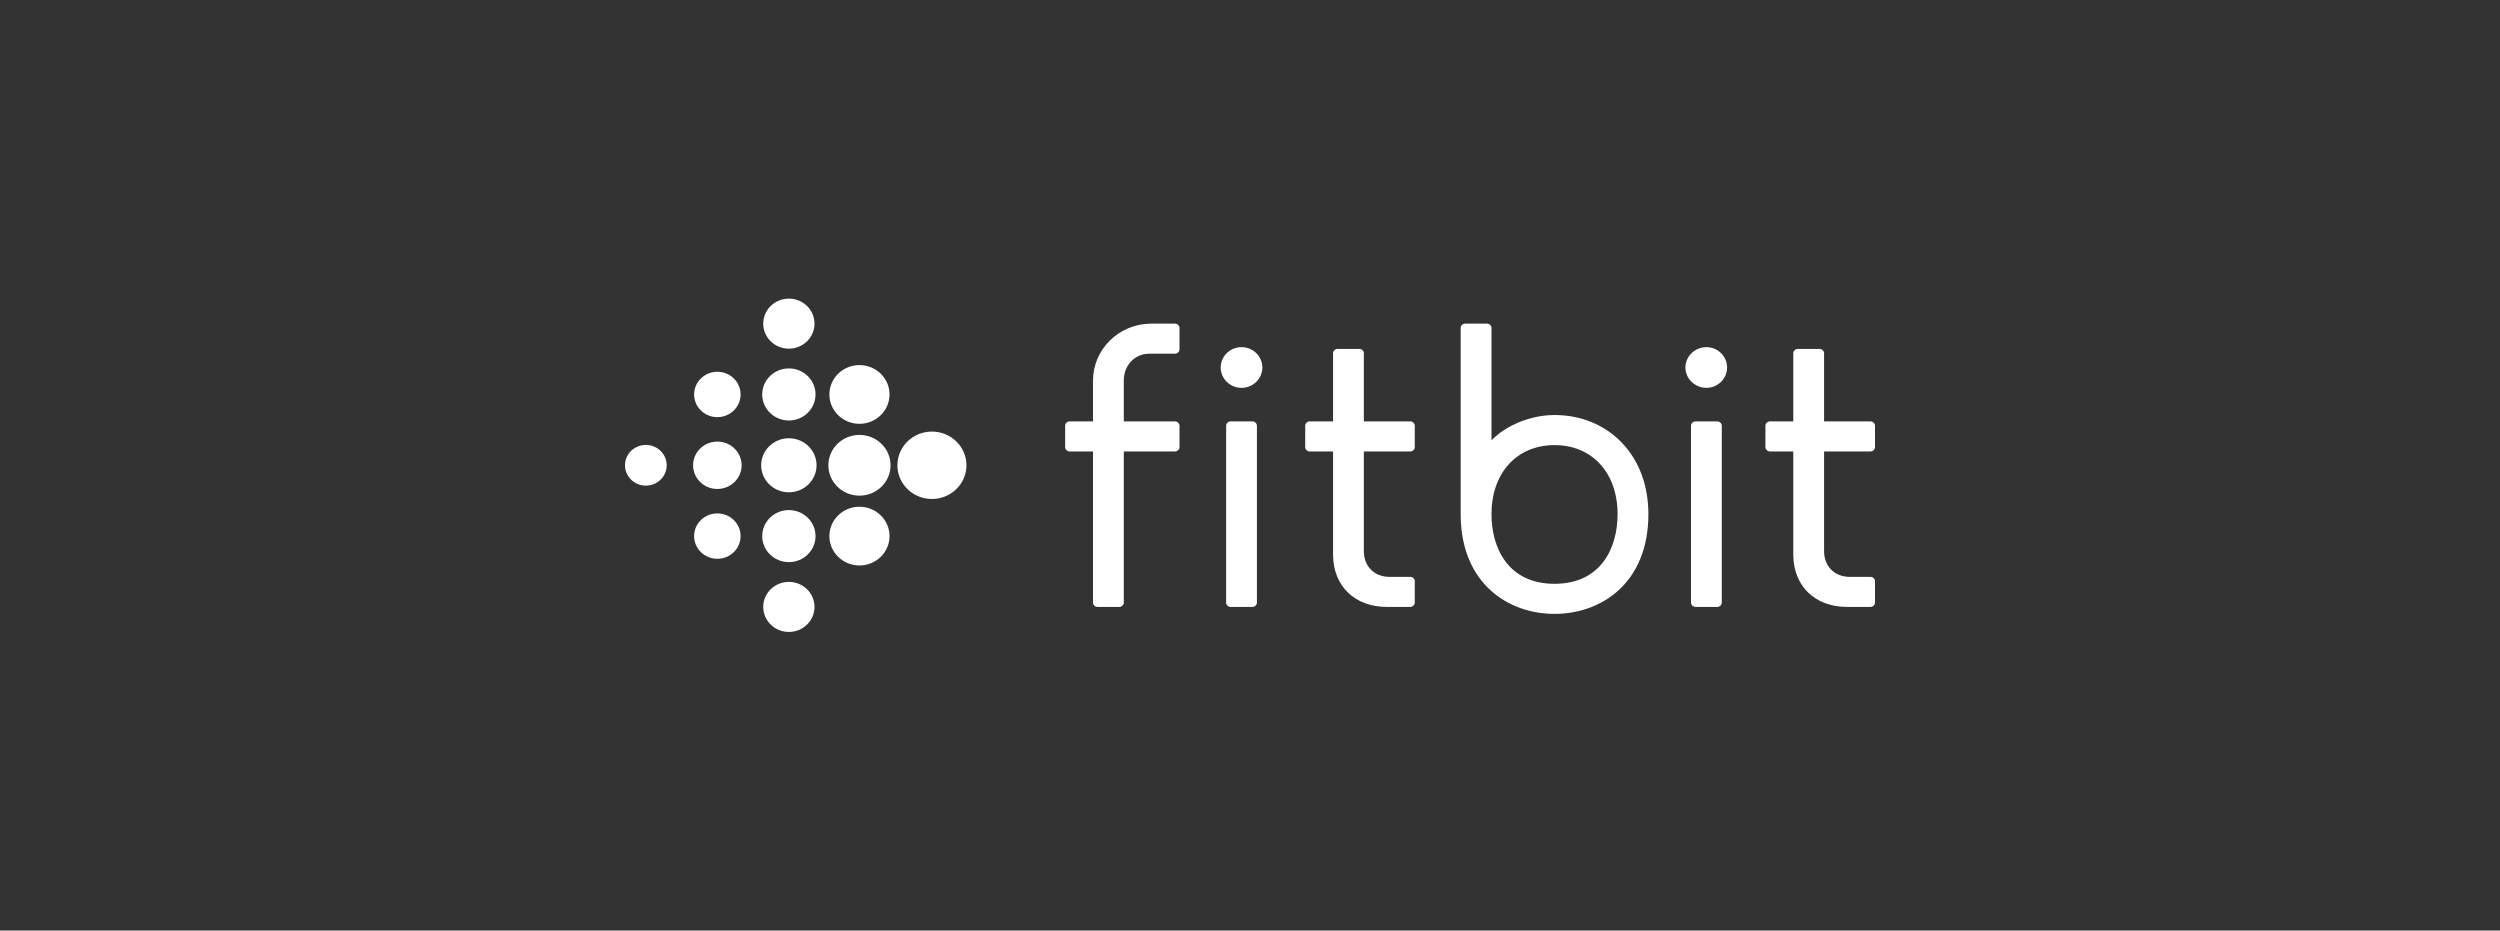 <svg width="360" height="134" viewBox="0 0 360 134" fill="none" xmlns="http://www.w3.org/2000/svg">
<rect x="0" y="0" width="360" height="134" fill="#333333" stroke="none"/>
<path fill-rule="evenodd" clip-rule="evenodd" d="M214.127 46.603C214.467 46.603 214.748 46.862 214.773 47.187L214.775 47.236V63.409C216.844 61.247 220.428 59.763 223.853 59.763C227.664 59.763 231.116 61.189 233.574 63.779C236.056 66.395 237.369 69.945 237.369 74.047C237.369 83.962 230.58 88.4 223.853 88.4C217.193 88.4 210.473 84.05 210.34 74.343L210.338 74.047V47.236C210.338 46.905 210.602 46.631 210.935 46.605L210.986 46.603H214.127ZM180.348 60.682C180.688 60.682 180.969 60.94 180.995 61.266L180.997 61.315V86.763C180.997 87.095 180.732 87.369 180.399 87.395L180.348 87.397H177.212C176.873 87.397 176.592 87.138 176.566 86.813L176.564 86.763V61.315C176.564 60.983 176.829 60.709 177.162 60.684L177.212 60.682H180.348ZM247.289 60.682C247.629 60.682 247.909 60.94 247.935 61.266L247.937 61.315V86.763C247.937 87.095 247.673 87.369 247.34 87.395L247.289 87.397H244.153C243.813 87.397 243.533 87.138 243.507 86.813L243.505 86.763V61.315C243.505 60.983 243.769 60.709 244.102 60.684L244.153 60.682H247.289ZM169.201 46.603C169.541 46.603 169.822 46.862 169.848 47.187L169.849 47.236V50.297C169.849 50.629 169.585 50.903 169.252 50.929L169.201 50.931H165.509C163.443 50.931 161.877 52.54 161.828 54.692L161.827 54.796V60.682H169.201C169.541 60.682 169.822 60.94 169.848 61.266L169.849 61.315V64.376C169.849 64.708 169.585 64.982 169.252 65.007L169.201 65.009H161.827V86.763C161.827 87.095 161.562 87.369 161.229 87.395L161.178 87.397H158.042C157.703 87.397 157.422 87.138 157.396 86.813L157.394 86.763V65.009H154.03C153.69 65.009 153.409 64.751 153.383 64.425L153.382 64.376V61.315C153.382 60.983 153.646 60.709 153.979 60.684L154.03 60.682H157.394V54.796C157.394 50.324 161.083 46.677 165.647 46.604L165.786 46.603H169.201ZM195.746 50.243C196.085 50.243 196.366 50.501 196.392 50.827L196.394 50.876V60.682H203.079C203.419 60.682 203.699 60.94 203.725 61.266L203.727 61.315V64.376C203.727 64.708 203.463 64.982 203.129 65.007L203.079 65.009H196.394V79.373C196.394 81.514 197.861 83.019 199.974 83.066L200.077 83.067H203.079C203.419 83.067 203.699 83.326 203.725 83.651L203.727 83.7V86.761C203.727 87.093 203.463 87.367 203.129 87.392L203.079 87.394H199.685C195.111 87.394 192.023 84.425 191.962 79.99L191.961 79.855V65.009H188.597C188.258 65.009 187.977 64.751 187.951 64.425L187.949 64.376V61.315C187.949 60.983 188.214 60.709 188.547 60.684L188.597 60.682H191.961V50.876C191.961 50.544 192.225 50.27 192.559 50.245L192.609 50.243H195.746ZM262.019 50.243C262.358 50.243 262.639 50.501 262.665 50.827L262.667 50.876V60.682H269.352C269.692 60.682 269.972 60.94 269.998 61.266L270 61.315V64.376C270 64.708 269.736 64.982 269.402 65.007L269.352 65.009H262.667V79.373C262.667 81.514 264.134 83.019 266.247 83.066L266.35 83.067H269.352C269.692 83.067 269.972 83.326 269.998 83.651L270 83.7V86.761C270 87.093 269.736 87.367 269.402 87.392L269.352 87.394H265.957C261.384 87.394 258.296 84.425 258.235 79.99L258.234 65.009H254.87C254.531 65.009 254.25 64.751 254.224 64.425L254.222 64.376V61.315C254.222 60.983 254.487 60.709 254.82 60.684L254.87 60.682H258.234V50.876C258.234 50.544 258.499 50.27 258.832 50.245L258.882 50.243H262.019ZM223.853 64.095C218.423 64.095 214.774 68.094 214.774 74.047C214.774 78.892 217.159 84.068 223.853 84.068C230.547 84.068 232.932 78.892 232.932 74.047C232.932 68.094 229.283 64.095 223.853 64.095ZM178.78 49.989C180.435 49.989 181.782 51.304 181.782 52.92C181.782 54.535 180.435 55.85 178.78 55.85C177.125 55.85 175.779 54.535 175.779 52.92C175.779 51.304 177.125 49.989 178.78 49.989ZM245.72 49.989C247.363 49.989 248.701 51.304 248.701 52.919C248.701 54.535 247.363 55.849 245.72 55.849C244.077 55.849 242.698 54.535 242.698 52.919C242.698 51.304 244.077 49.989 245.72 49.989Z" fill="white"/>
<path fill-rule="evenodd" clip-rule="evenodd" d="M113.597 83.793C115.635 83.793 117.288 85.406 117.288 87.396C117.288 89.386 115.635 91 113.597 91C111.558 91 109.906 89.386 109.906 87.396C109.906 85.406 111.558 83.793 113.597 83.793ZM123.762 72.971C126.153 72.971 128.092 74.863 128.092 77.199C128.092 79.534 126.153 81.427 123.762 81.427C121.37 81.427 119.431 79.534 119.431 77.199C119.431 74.863 121.37 72.971 123.762 72.971ZM113.597 73.451C115.717 73.451 117.436 75.129 117.436 77.199C117.436 79.268 115.717 80.946 113.597 80.946C111.477 80.946 109.758 79.268 109.758 77.199C109.758 75.129 111.477 73.451 113.597 73.451ZM103.3 73.931C105.148 73.931 106.646 75.394 106.646 77.199C106.646 79.003 105.148 80.466 103.3 80.466C101.451 80.466 99.953 79.003 99.953 77.199C99.953 75.394 101.451 73.931 103.3 73.931ZM134.197 62.147C136.942 62.147 139.168 64.32 139.168 67C139.168 69.68 136.942 71.853 134.197 71.853C131.452 71.853 129.226 69.68 129.226 67C129.226 64.32 131.452 62.147 134.197 62.147ZM123.762 62.628C126.235 62.628 128.24 64.585 128.24 67C128.24 69.415 126.235 71.372 123.762 71.372C121.288 71.372 119.283 69.415 119.283 67C119.283 64.585 121.288 62.628 123.762 62.628ZM113.597 63.108C115.798 63.108 117.583 64.851 117.583 67C117.583 69.15 115.798 70.892 113.597 70.892C111.395 70.892 109.61 69.15 109.61 67C109.61 64.851 111.395 63.108 113.597 63.108ZM103.3 63.589C105.23 63.589 106.794 65.116 106.794 67C106.794 68.884 105.23 70.411 103.3 70.411C101.37 70.411 99.805 68.884 99.805 67C99.805 65.116 101.37 63.589 103.3 63.589ZM93.002 64.069C94.66 64.069 96.004 65.382 96.004 67C96.004 68.619 94.66 69.931 93.002 69.931C91.344 69.931 90 68.619 90 67C90 65.382 91.344 64.069 93.002 64.069ZM123.762 52.573C126.153 52.573 128.092 54.466 128.092 56.801C128.092 59.136 126.153 61.029 123.762 61.029C121.37 61.029 119.431 59.136 119.431 56.801C119.431 54.466 121.37 52.573 123.762 52.573ZM113.597 53.053C115.717 53.053 117.436 54.731 117.436 56.801C117.436 58.871 115.717 60.549 113.597 60.549C111.477 60.549 109.758 58.871 109.758 56.801C109.758 54.731 111.477 53.053 113.597 53.053ZM103.3 53.534C105.148 53.534 106.646 54.997 106.646 56.801C106.646 58.605 105.148 60.068 103.3 60.068C101.451 60.068 99.953 58.605 99.953 56.801C99.953 54.997 101.451 53.534 103.3 53.534ZM113.597 43C115.635 43 117.288 44.613 117.288 46.603C117.288 48.594 115.635 50.207 113.597 50.207C111.558 50.207 109.906 48.594 109.906 46.603C109.906 44.613 111.558 43 113.597 43Z" fill="white"/>
</svg>
